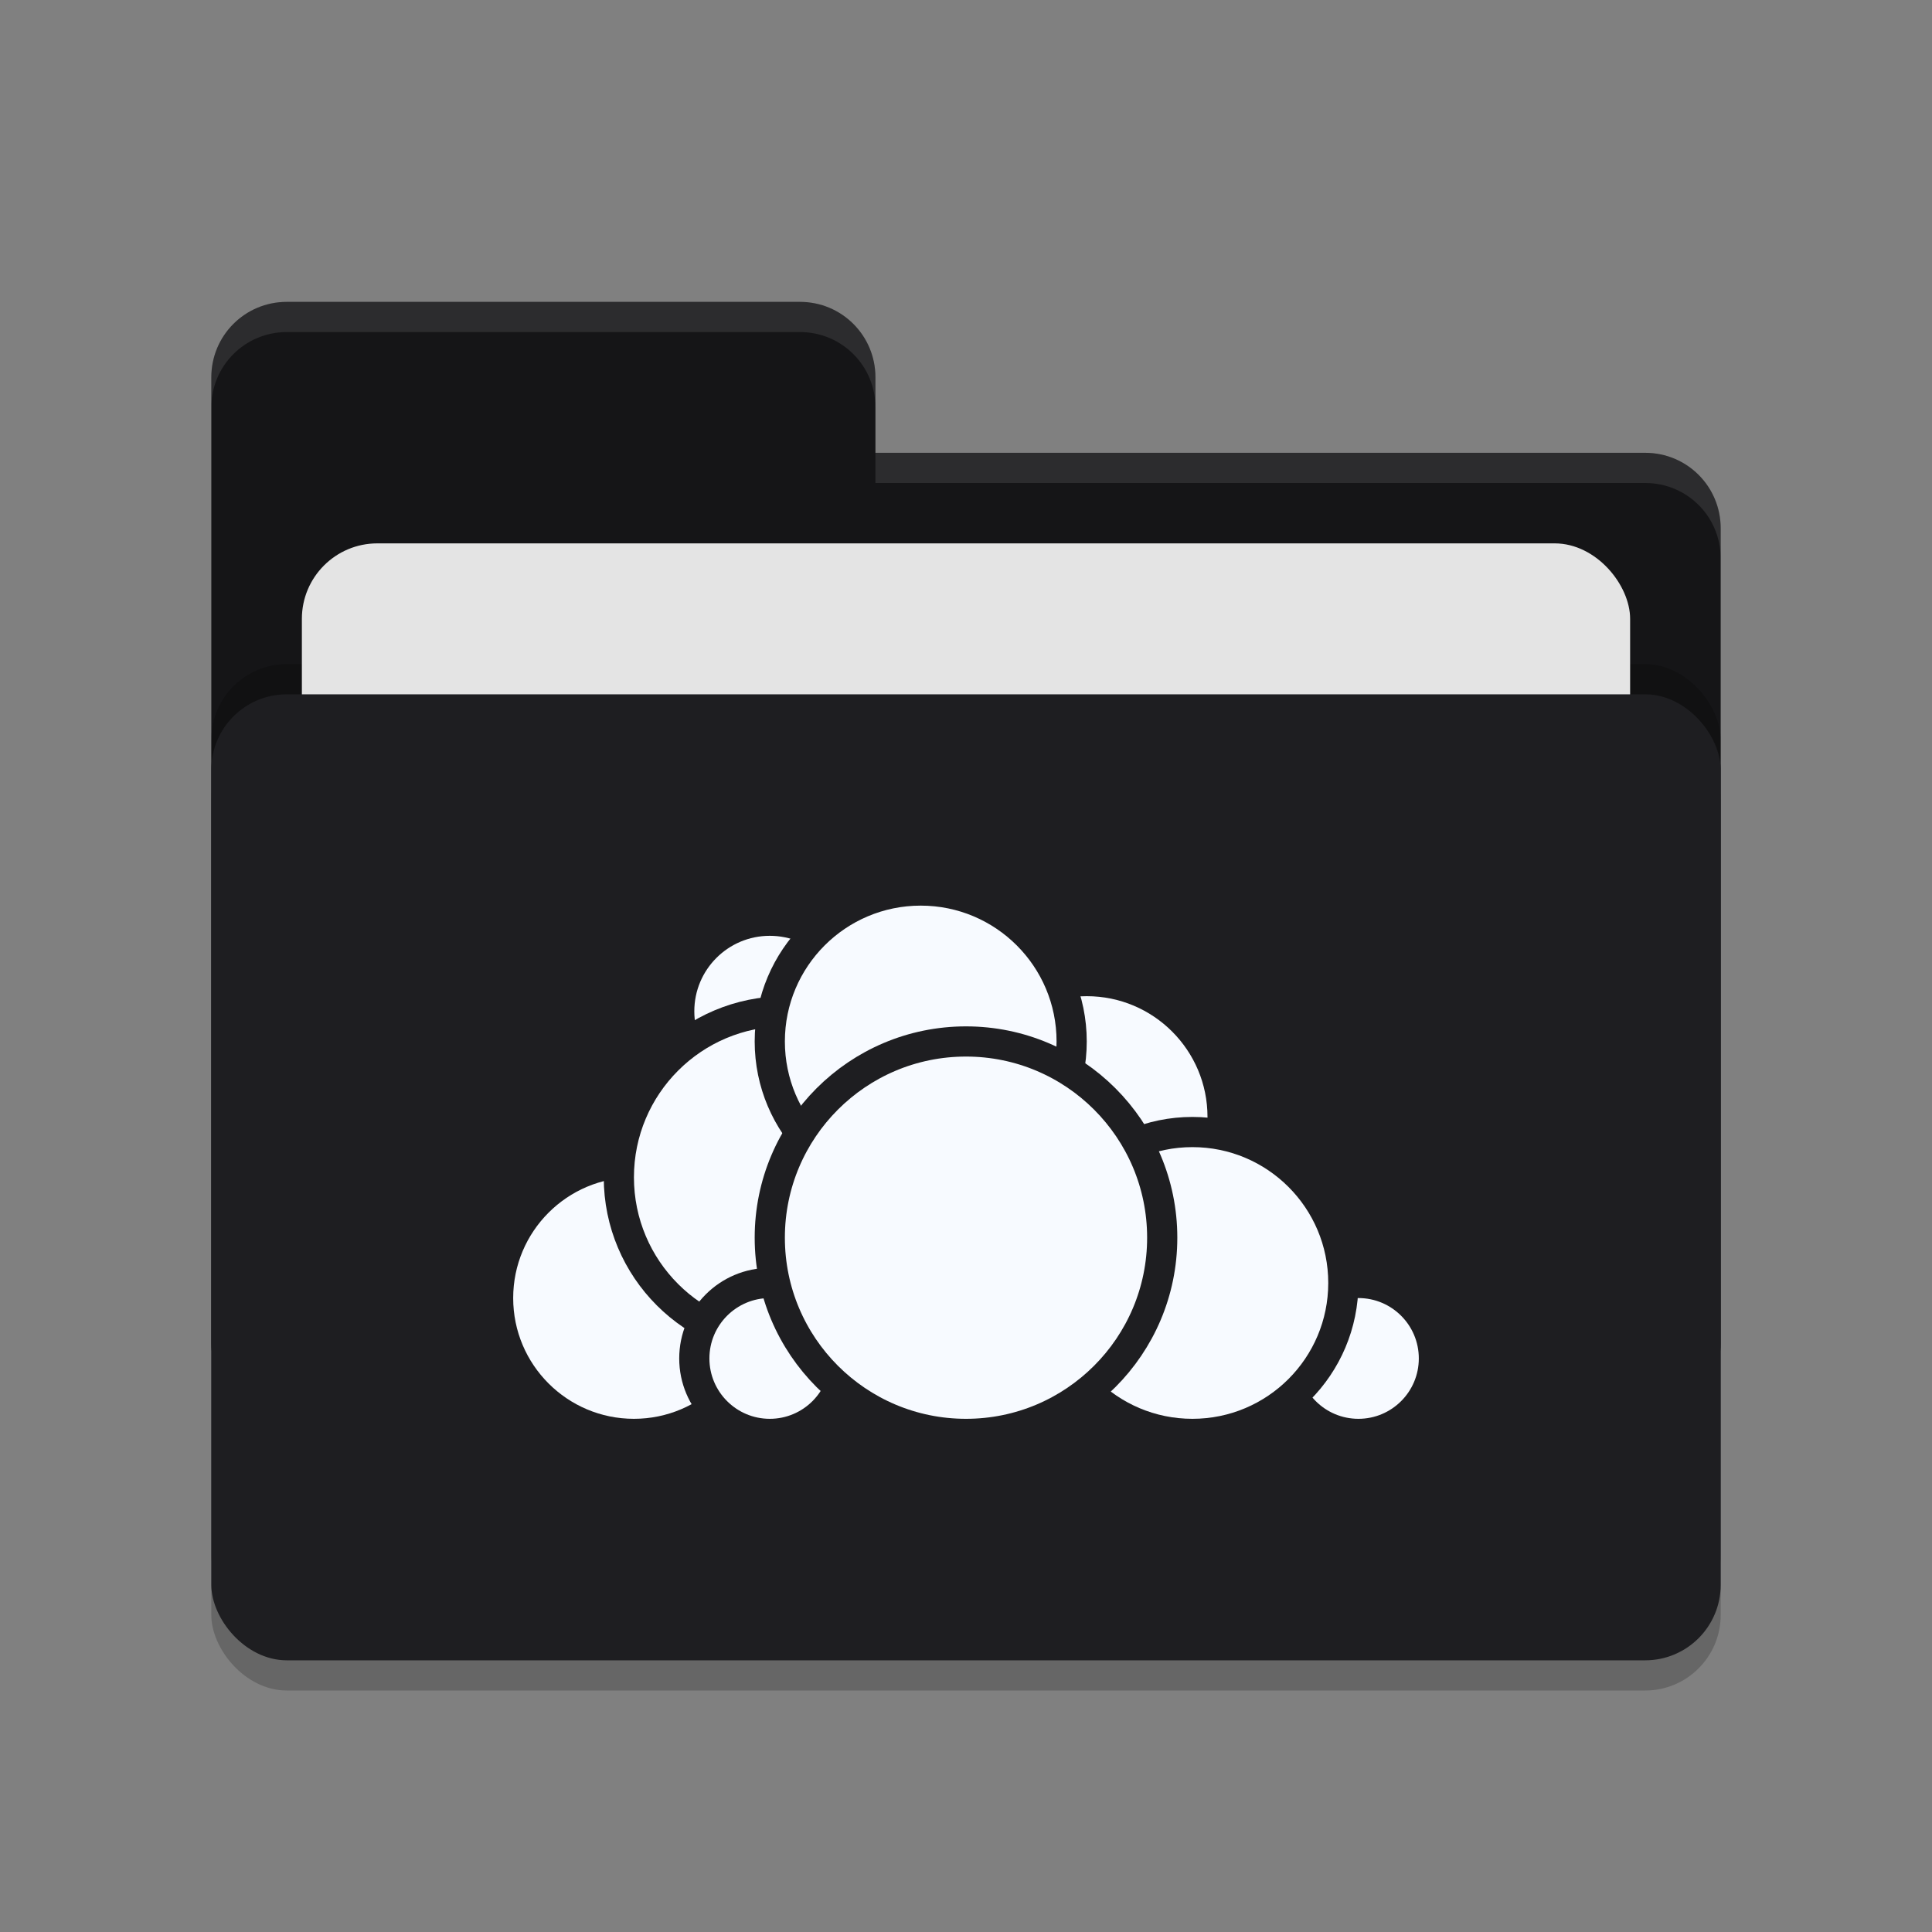 <svg xmlns="http://www.w3.org/2000/svg" width="64" height="64" version="1.1">
 <rect width="100%" height="100%" fill="#808080" stroke="none"/>
 <rect style="opacity:0.2" width="50" height="32" x="7" y="24" rx="2.5" ry="2.5"/>
 <path style="fill:#151517" d="M 7,44.5 C 7,45.885 8.115,47 9.5,47 H 54.5 C 55.885,47 57,45.885 57,44.5 V 17.5 C 57,16.115 55.885,15 54.5,15 H 29 V 12.5 C 29,11.115 27.885,10 26.5,10 H 9.5 C 8.115,10 7,11.115 7,12.5"/>
 <rect style="opacity:0.2" width="50" height="32" x="7" y="22" rx="2.5" ry="2.5"/>
 <rect style="fill:#e4e4e4" width="44" height="20" x="10" y="18" rx="2.5" ry="2.5"/>
 <rect style="fill:#1e1e21" width="50" height="32" x="7" y="23" rx="2.5" ry="2.5"/>
 <path style="opacity:0.1;fill:#ffffff" d="M 9.5,10 C 8.115,10 7,11.115 7,12.5 V 13.5 C 7,12.115 8.115,11 9.5,11 H 26.5 C 27.885,11 29,12.115 29,13.5 V 12.5 C 29,11.115 27.885,10 26.5,10 Z M 29,15 V 16 H 54.5 C 55.89,16 57,17.115 57,18.5 V 17.5 C 57,16.115 55.89,15 54.5,15 Z"/>
 <g>
  <circle style="fill:#f7faff;stroke:#1e1e21;stroke-linecap:round;stroke-linejoin:round" cx="36" cy="37" r="4.5"/>
  <circle style="fill:#f7faff;stroke:#1e1e21;stroke-linecap:round;stroke-linejoin:round" cx="45" cy="45" r="2.5"/>
  <circle style="fill:#f7faff;stroke:#1e1e21;stroke-linecap:round;stroke-linejoin:round" cx="39.5" cy="42.5" r="5"/>
  <circle style="fill:#f7faff;stroke:#1e1e21;stroke-linecap:round;stroke-linejoin:round" cx="21" cy="43" r="4.5"/>
  <circle style="fill:#f7faff;stroke:#1e1e21;stroke-linecap:round;stroke-linejoin:round" cx="25.5" cy="33.5" r="3"/>
  <circle style="fill:#f7faff;stroke:#1e1e21;stroke-linecap:round;stroke-linejoin:round" cx="26" cy="39" r="5.5"/>
  <circle style="fill:#f7faff;stroke:#1e1e21;stroke-linecap:round;stroke-linejoin:round" cx="25.5" cy="45" r="2.5"/>
  <circle style="fill:#f7faff;stroke:#1e1e21;stroke-linecap:round;stroke-linejoin:round" cx="30.5" cy="34.5" r="5"/>
  <circle style="fill:#f7faff;stroke:#1e1e21;stroke-linecap:round;stroke-linejoin:round" cx="32" cy="41" r="6.5"/>
 </g>
</svg>
